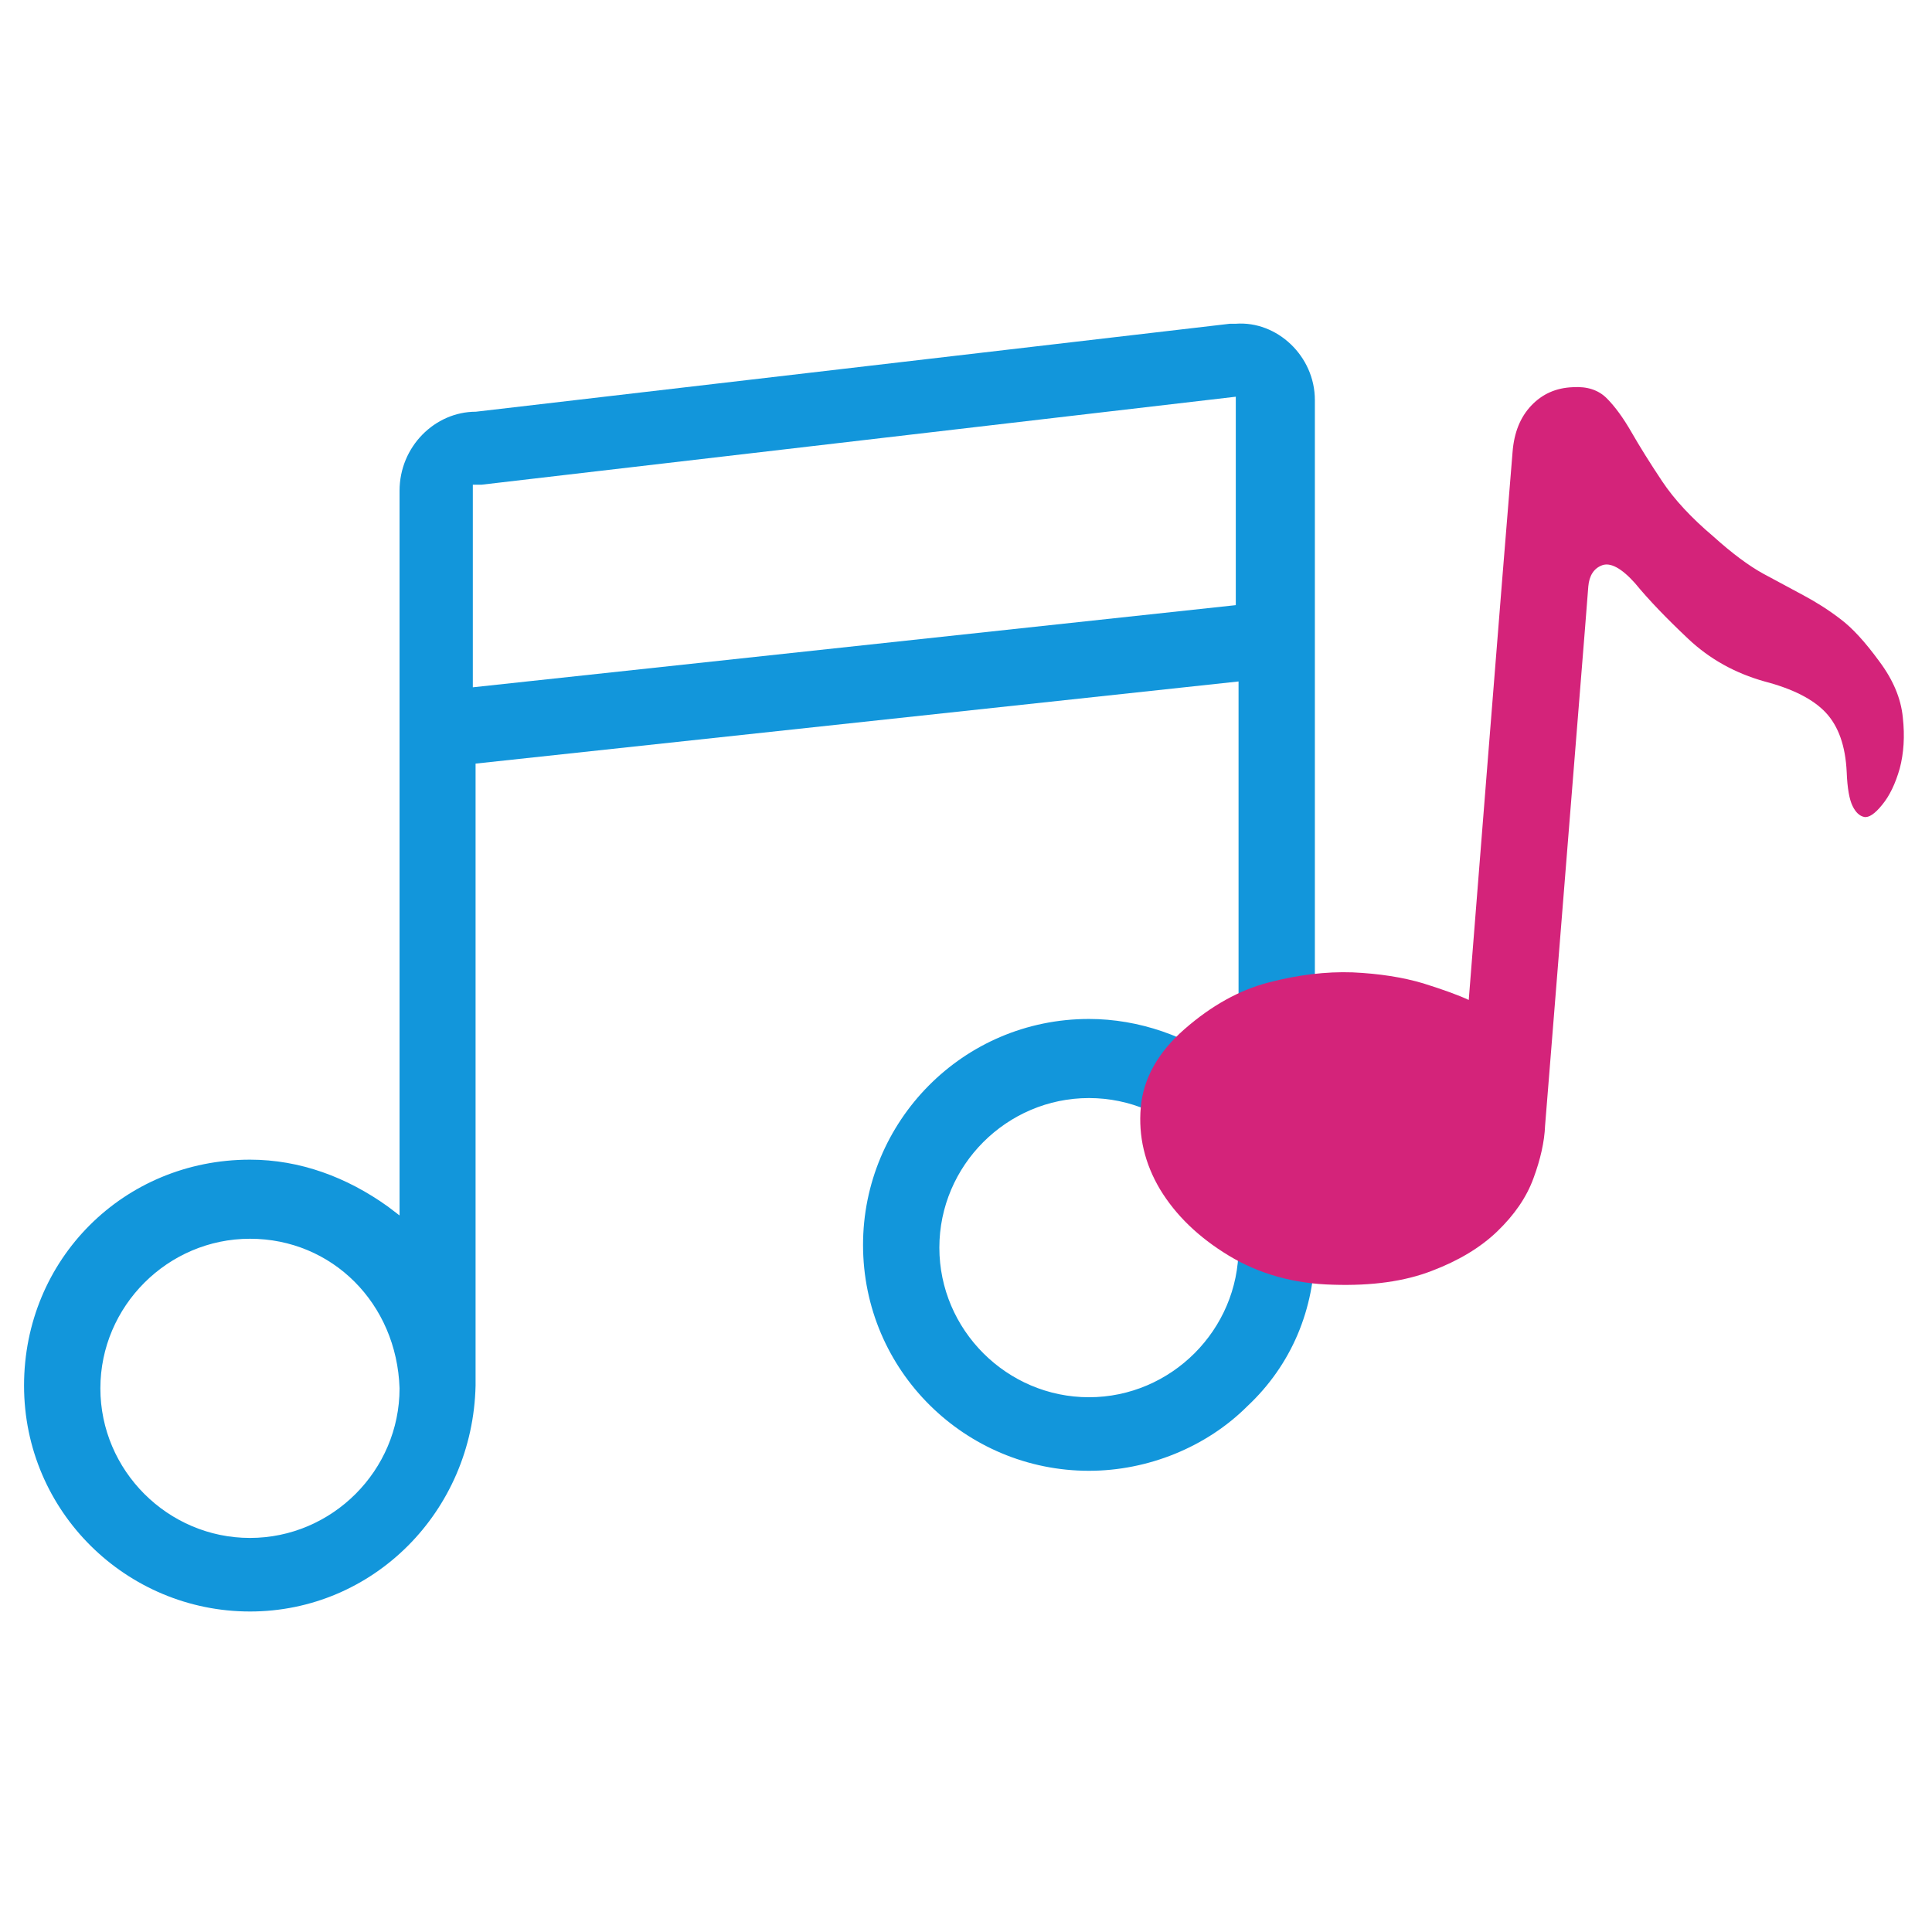 <?xml version="1.0" standalone="no"?><!DOCTYPE svg PUBLIC "-//W3C//DTD SVG 1.1//EN" "http://www.w3.org/Graphics/SVG/1.1/DTD/svg11.dtd"><svg t="1698368362163" class="icon" viewBox="0 0 1024 1024" version="1.1" xmlns="http://www.w3.org/2000/svg" p-id="7158" xmlns:xlink="http://www.w3.org/1999/xlink" width="64" height="64"><path d="M 132.486 854.126 c -65.313 0 -119.74 -52.803 -119.74 -119.74 s 52.803 -119.74 119.74 -119.74 c 26.483 0 51.34 9.261 73.112 24.858 l 6.174 4.712 V 260.135 c 0 -23.396 18.684 -41.917 40.455 -41.917 l 399.679 -46.628 h 3.087 c 21.771 -1.625 41.917 17.059 41.917 40.455 V 661.274 c 0 32.656 -12.51 62.225 -35.743 83.997 c -21.771 21.771 -52.803 34.281 -83.997 34.281 c -65.313 0 -119.74 -52.803 -119.74 -119.74 c 0 -65.313 52.803 -119.74 119.74 -119.74 c 26.483 0 52.803 9.261 73.112 24.858 l 6.174 4.712 V 361.188 l -404.393 43.541 V 734.388 c -1.462 66.775 -54.265 119.74 -119.579 119.74 Z m 0 -197.562 c -43.541 0 -79.286 35.743 -79.286 79.286 s 35.743 79.286 79.286 79.286 s 79.286 -35.743 79.286 -79.286 c -1.462 -45.005 -35.743 -79.286 -79.286 -79.286 Z m 444.679 -74.573 c -43.541 0 -79.286 35.743 -79.286 79.286 s 35.743 79.286 79.286 79.286 s 79.286 -35.743 79.286 -79.286 c 0.162 -43.541 -35.743 -79.286 -79.286 -79.286 Z m -326.561 -217.708 l 404.393 -43.541 v -110.479 l -399.679 46.628 h -4.712 v 107.393 Z" fill="#1296db" p-id="7159" data-spm-anchor-id="a313x.search_index.0.i10.3c563a81K4AZAF" class="selected"></path><path d="M 1006.9 407.328 c -2.275 7.961 -5.362 14.46 -9.261 19.171 c -3.899 4.874 -7.149 6.986 -9.586 6.499 s -4.549 -2.437 -6.174 -5.849 c -1.625 -3.249 -2.762 -9.261 -3.087 -17.872 c -0.65 -13.973 -4.387 -24.37 -11.048 -31.519 c -6.661 -7.149 -17.547 -12.672 -32.493 -16.572 c -15.597 -4.387 -29.082 -11.86 -40.455 -22.583 c -11.373 -10.723 -20.796 -20.471 -28.269 -29.569 c -7.149 -7.961 -12.998 -11.048 -17.384 -9.423 s -6.824 5.524 -7.311 11.21 l -1.787 22.746 l -18.684 232.819 l -2.437 30.22 c -0.325 8.448 -2.437 17.872 -6.174 27.945 c -3.737 10.236 -10.236 19.497 -19.171 28.107 s -20.633 15.597 -34.769 20.958 c -14.297 5.524 -31.682 7.961 -52.153 7.311 c -20.796 -0.487 -39.318 -5.687 -55.402 -15.435 s -28.107 -21.446 -36.393 -35.093 c -8.123 -13.648 -11.535 -28.107 -10.236 -43.379 c 1.3 -15.272 9.098 -29.244 23.233 -41.592 c 14.135 -12.348 28.92 -20.633 44.516 -24.696 s 30.382 -5.849 44.516 -5.362 c 14.135 0.65 26.645 2.6 37.53 5.849 c 10.885 3.412 18.846 6.336 24.046 8.773 c 0 0 18.846 -238.343 23.233 -290.496 c 0.812 -10.236 4.062 -18.359 9.911 -24.533 s 13.16 -9.423 22.096 -9.748 c 7.474 -0.487 13.485 1.462 17.872 5.849 c 4.387 4.387 8.773 10.398 13.16 18.034 c 4.387 7.636 9.748 16.247 16.247 25.995 s 15.597 19.497 27.133 29.244 c 9.911 8.936 18.684 15.435 26.32 19.659 c 7.149 3.899 14.297 7.636 21.446 11.535 c 6.661 3.574 13.16 7.636 19.497 12.51 c 6.336 4.712 13.16 12.185 20.633 22.421 c 7.311 9.748 11.535 19.659 12.51 29.732 c 1.137 10.073 0.487 19.171 -1.625 27.133 Z" fill="#d4237a" p-id="7160" data-spm-anchor-id="a313x.search_index.0.i11.3c563a81K4AZAF" class=""></path></svg>